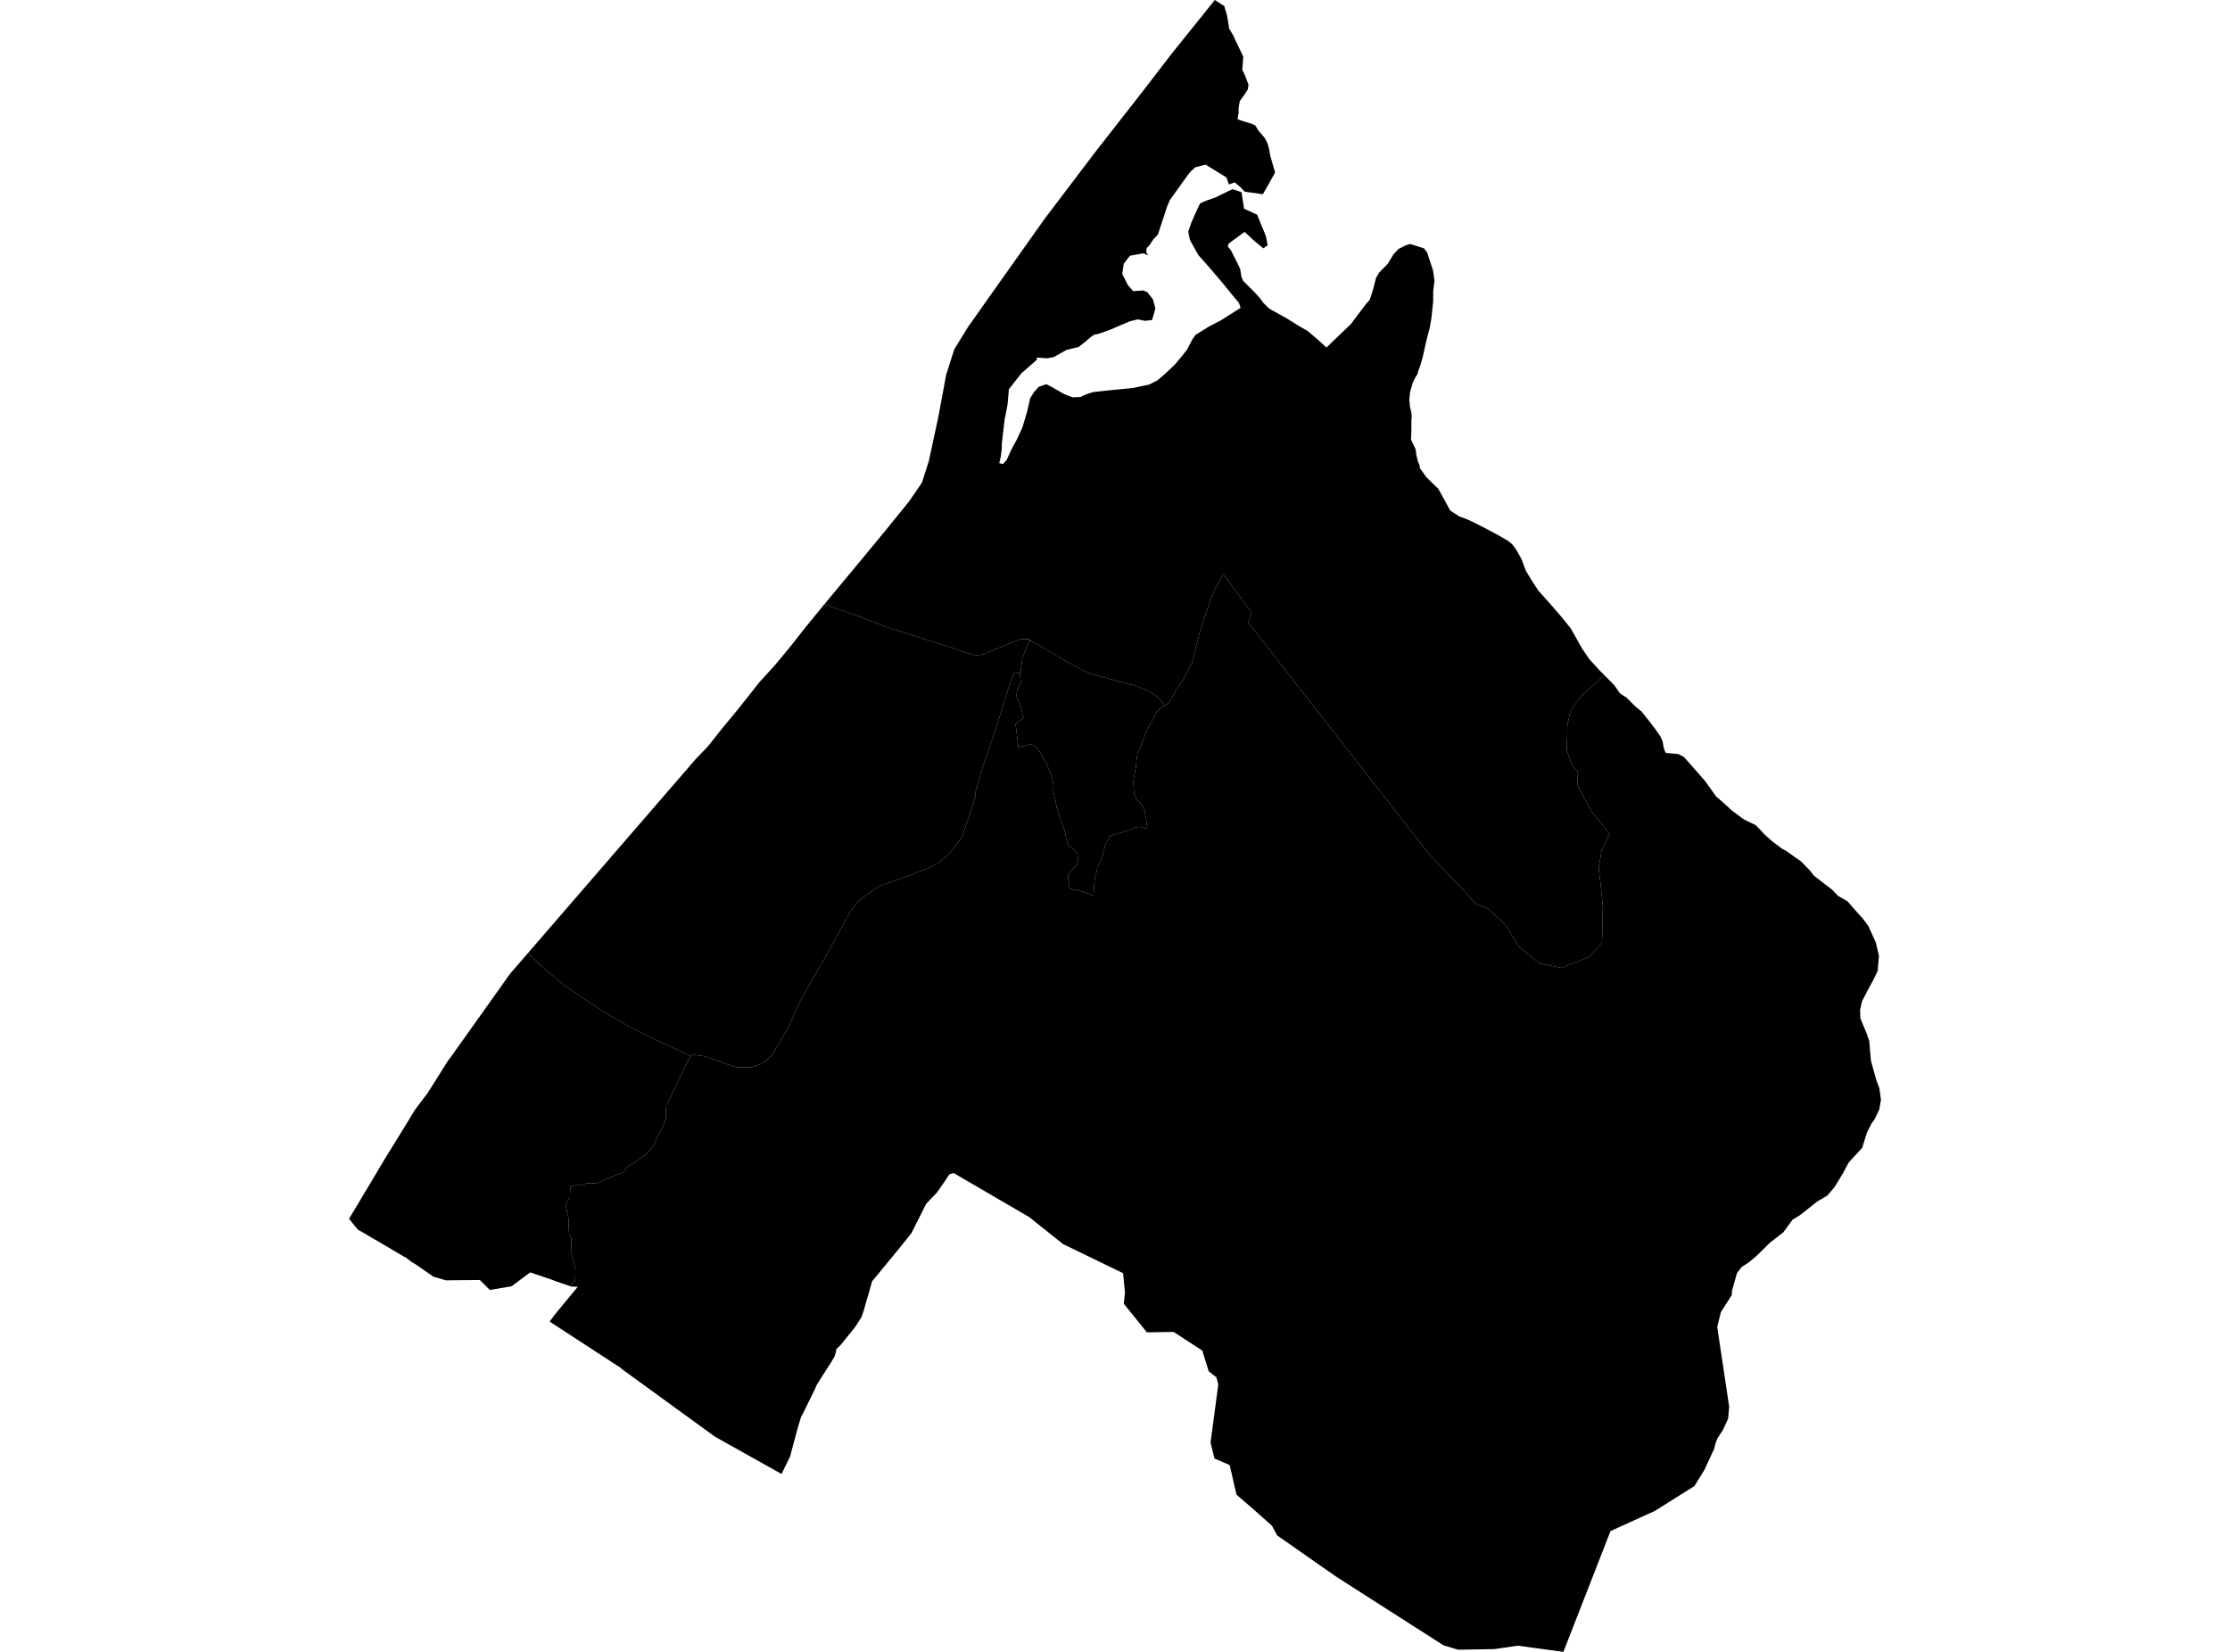 <?xml version='1.0'?>
<svg  baseProfile = 'tiny' width = '540' height = '400' stroke-linecap = 'round' stroke-linejoin = 'round' version='1.1' xmlns='http://www.w3.org/2000/svg'>
<path id='5008901001' title='5008901001'  d='M 167.142 255.666 167.184 255.708 164.748 260.601 162.457 265.515 161.375 267.68 161.208 268.846 161.312 270.595 160.23 273.489 159.313 274.926 158.231 277.528 156.732 279.257 155.399 280.235 153.629 281.526 152.151 282.359 150.818 283.941 149.34 284.483 148.028 285.024 146.696 285.441 145.53 286.149 144.343 286.544 142.157 286.503 140.699 287.044 139.242 287.023 138.221 287.273 138.055 288.147 138.013 290.063 137.409 290.625 136.951 291.625 137.222 292.811 137.326 293.832 137.742 295.164 137.701 296.622 137.805 298.808 138.346 299.849 138.325 301.015 138.43 302.764 138.409 303.639 138.95 305.7 139.346 307.324 139.283 309.947 138.138 311.467 134.453 310.218 133.89 309.968 128.394 308.115 123.875 311.467 120.252 312.092 118.628 312.363 116.192 309.947 107.968 310.031 104.97 309.156 100.701 306.2 99.639 305.554 98.244 304.492 97.765 304.263 96.724 303.659 94.184 302.139 92.268 301.015 91.831 300.744 90.332 299.912 88.458 298.787 86.668 297.767 85.168 295.935 84.523 295.143 85.21 293.977 86.064 292.562 89.999 285.982 93.185 280.631 98.432 272.115 100.43 268.825 103.575 264.64 106.365 260.226 107.218 258.852 108.468 256.874 108.863 256.353 109.196 255.916 123.542 235.761 127.811 230.826 132.329 235.011 136.472 238.468 138.471 239.821 141.761 242.09 147.633 245.88 152.234 248.483 156.107 250.461 161.583 253.084 167.142 255.666 Z' />
<path id='5008901002' title='5008901002'  d='M 249.199 155.224 247.555 159.429 247.138 162.969 246.847 162.948 245.493 162.886 244.41 165.905 241.829 174.317 237.852 186.123 236.124 192.077 236.186 193.056 234.208 198.928 232.98 202.696 232.022 203.946 229.919 206.673 227.524 208.797 224.88 210.192 222.673 211.025 218.28 212.67 212.554 214.71 208.098 217.979 205.849 220.832 202.206 227.474 199.915 231.659 193.856 242.174 190.941 248.67 188.505 252.855 186.985 255.437 185.798 256.582 184.174 257.707 182.113 258.394 180.364 258.498 178.615 258.456 177.178 258.123 175.159 257.353 170.682 255.791 168.225 255.437 167.142 255.666 161.583 253.084 156.107 250.461 152.234 248.483 147.633 245.88 141.761 242.09 138.471 239.821 136.472 238.468 132.329 235.011 127.811 230.826 168.433 183.853 171.515 180.626 174.763 176.524 178.865 171.548 183.945 165.135 187.755 160.949 191.545 156.369 194.793 152.225 199.353 146.645 199.624 146.333 201.56 147.041 208.535 149.435 214.053 151.621 221.528 154.037 230.835 156.952 233.667 157.993 235.582 158.513 236.373 158.638 237.519 158.555 238.185 158.409 239.393 157.889 243.432 156.244 247.159 154.724 248.346 154.765 249.366 154.786 249.199 155.224 Z' />
<path id='5008901003' title='5008901003'  d='M 306.958 59.362 305.938 60.132 303.689 58.3 301.378 56.155 297.505 58.987 297.318 59.737 298.005 60.465 298.421 61.319 299.275 62.985 300.316 65.109 300.566 66.733 300.587 66.941 301.003 67.982 302.127 69.106 303.481 70.46 304.126 71.126 305.126 72.25 305.938 73.354 307.145 74.541 307.374 74.749 307.583 74.874 311.56 77.081 314.537 78.934 316.64 80.142 319.243 82.349 319.805 82.869 319.888 82.932 320.263 83.286 321.2 84.16 322.72 82.682 324.281 81.183 327.134 78.476 328.508 76.602 330.84 73.541 331.652 72.667 332.194 71.084 332.527 69.981 333.214 67.253 334.005 65.962 336.045 63.88 337.42 61.611 338.648 60.299 340.314 59.445 341.438 59.07 344.811 60.132 345.582 61.132 346.331 63.422 346.498 63.922 346.998 65.442 347.372 67.982 347.06 70.335 347.039 73.083 346.623 76.998 346.206 79.434 345.873 80.662 345.332 82.786 344.895 84.785 344.499 86.513 343.999 88.283 343.437 89.824 343.25 90.573 342.792 91.281 342.125 92.593 341.792 93.78 341.459 94.883 341.272 96.757 341.417 98.402 341.73 99.755 341.855 100.651 341.771 101.796 341.771 103.795 341.751 105.086 341.667 106.377 342.209 107.584 342.771 108.709 343 110.27 343.354 111.748 343.729 112.561 343.854 113.373 345.353 115.496 345.956 116.1 347.476 117.599 348.247 118.286 351.183 123.637 353.327 125.033 355.118 125.699 356.221 126.178 357.013 126.573 358.72 127.427 362.614 129.488 365.112 130.925 366.195 131.799 366.882 132.736 367.215 133.195 368.444 135.402 369.485 138.192 371.025 140.732 372.525 143.022 375.252 146.083 378.126 149.394 380.333 152.121 381.478 154.141 383.123 157.077 384.893 159.659 387.474 162.469 388.515 163.51 382.831 168.57 380.249 172.255 379.541 175.67 379.5 177.856 379.416 181.604 380.562 185.061 382.082 186.976 381.998 190.099 383.789 193.577 385.58 196.741 389.806 201.843 387.849 205.861 387.12 210.213 387.641 214.606 388.141 219.603 387.932 228.348 384.747 231.721 378.146 234.366 372.879 233.304 367.986 229.431 364.383 223.726 360.115 219.874 357.304 218.937 357.429 218.791 346.061 206.819 302.273 150.768 303.085 148.29 296.256 139.045 296.068 139.378 295.277 140.878 294.444 142.189 293.382 144.563 293.091 145.438 292.404 147.395 291.321 150.58 291.071 151.33 290.634 152.621 288.781 159.992 288.594 160.637 287.844 162.053 286.511 164.593 284.679 167.321 283.138 170.09 282.16 170.944 282.056 170.819 282.014 170.736 281.035 169.486 279.807 168.445 278.162 167.321 276.163 166.53 274.497 165.884 273.748 165.78 271.333 165.135 270.187 164.781 267.689 164.135 263.774 163.032 262.296 162.324 258.985 160.554 258.236 160.2 252.968 157.056 249.824 155.224 249.199 155.224 249.366 154.786 248.346 154.765 247.159 154.724 243.432 156.244 239.393 157.889 238.185 158.409 237.519 158.555 236.373 158.638 235.582 158.513 233.667 157.993 230.835 156.952 221.528 154.037 214.053 151.621 208.535 149.435 201.56 147.041 199.624 146.333 204.746 140.149 208.889 135.173 214.365 128.531 220.174 121.368 223.256 116.871 224.922 111.624 227.17 101.213 229.107 90.802 231.064 84.618 234.375 79.225 242.245 68.086 243.286 66.628 252.926 53.032 265.128 36.937 276.975 21.779 283.617 13.138 294.174 0 295.964 1.145 296.443 1.437 296.714 2.353 297.109 3.623 297.568 6.309 297.609 6.85 298.629 8.599 299.129 9.661 301.066 13.742 300.816 16.886 301.315 17.886 302.336 20.488 302.169 21.633 301.336 22.945 300.982 23.424 300.233 24.444 299.92 26.173 299.941 27.109 299.795 28.213 299.775 28.296 299.691 28.838 300.295 29.108 301.711 29.546 303.252 30.024 304.001 30.399 304.626 31.482 306.313 33.481 306.958 34.793 307.354 36.271 307.583 37.645 308.769 41.768 305.813 47.036 301.399 46.411 300.503 45.474 300.316 45.266 299.004 44.162 297.588 44.662 297.339 43.954 296.964 42.955 291.925 39.852 289.426 40.518 288.427 41.414 287.698 42.288 283.305 48.41 282.639 49.951 280.39 56.801 279.307 57.925 278.245 59.508 277.662 60.07 277.558 61.048 278.016 61.819 276.871 61.34 273.623 61.923 272.124 63.859 271.749 66.337 273.102 69.002 273.623 69.606 274.393 70.501 276.892 70.335 277.85 70.772 279.182 72.479 279.64 74.145 279.786 74.707 278.974 77.497 277.204 77.685 275.518 77.331 273.602 77.81 270.291 79.205 268.855 79.829 267.023 80.496 265.898 80.87 265.065 80.995 264.337 81.453 262.713 82.848 261.13 84.056 260.505 84.181 258.236 84.743 255.134 86.492 253.447 86.763 251.094 86.575 251.032 87.158 247.325 90.407 244.306 94.238 243.994 97.881 243.765 99.11 243.286 101.463 242.911 104.628 242.578 107.584 242.599 108.48 242.37 110.437 242.058 111.811 241.974 112.165 242.849 112.352 243.036 112.165 243.765 111.395 244.848 108.979 246.243 106.397 247.555 103.566 248.7 99.776 249.449 96.445 250.407 94.925 251.552 93.655 253.385 93.03 254.821 93.78 257.715 95.445 259.735 96.216 261.692 96.132 262.234 95.82 263.254 95.404 264.628 94.946 267.835 94.592 271.249 94.258 274.372 93.946 278.245 93.134 279.765 92.364 280.182 92.176 282.118 90.531 284.429 88.345 285.762 86.784 286.699 85.618 287.407 84.722 288.739 82.182 289.489 81.099 292.591 79.163 295.694 77.539 297.651 76.29 300.42 74.541 300.004 73.333 298.525 71.563 295.819 68.253 292.841 64.755 290.218 61.798 289.78 61.048 288.135 58.092 287.74 56.093 288.448 54.011 289.343 51.949 290.592 49.263 292.029 48.618 294.278 47.827 298.442 45.807 300.628 46.515 301.253 50.534 304.418 51.991 306.5 57.071 306.666 57.842 306.958 59.362 Z' />
<path id='5008901004' title='5008901004'  d='M 282.056 170.819 281.41 171.235 280.577 171.881 280.098 172.422 279.016 174.483 277.912 176.524 277.641 176.94 277.121 178.398 276.288 180.584 276.017 181.521 275.455 182.396 275.205 183.957 275.122 185.435 274.643 187.976 274.456 189.017 274.497 190.266 274.581 191.828 274.789 192.681 275.393 193.743 276.559 194.951 277.058 195.95 277.496 197.928 277.683 199.511 277.829 200.739 277.267 200.593 276.101 200.219 274.935 200.302 273.415 201.093 268.813 202.322 267.647 204.508 267.147 206.632 266.564 208.381 265.711 210.13 265.69 210.088 265.648 210.671 265.128 212.691 264.899 215.023 264.795 216.897 261.442 215.71 258.965 215.127 258.923 213.836 258.673 212.774 258.694 211.733 259.839 210.359 260.839 209.213 261.047 208.172 260.901 206.694 260.11 205.695 258.902 204.966 258.465 204.071 258.402 203.633 258.215 203.383 257.944 201.697 257.466 200.01 256.674 197.991 255.904 195.659 255.529 193.556 255.05 191.64 255.092 189.766 254.717 188.184 253.738 185.623 252.239 182.749 251.011 180.938 249.47 180.168 248.2 180.563 246.618 181.042 245.93 175.358 247.846 173.838 247.367 172.047 247.18 171.089 246.68 169.923 246.076 168.549 246.43 166.759 247.201 165.426 247.034 163.844 246.847 162.948 247.138 162.969 247.555 159.429 249.199 155.224 249.824 155.224 252.968 157.056 258.236 160.2 258.985 160.554 262.296 162.324 263.774 163.032 267.689 164.135 270.187 164.781 271.333 165.135 273.748 165.78 274.497 165.884 276.163 166.53 278.162 167.321 279.807 168.445 281.035 169.486 282.014 170.736 282.056 170.819 Z' />
<path id='5008901005' title='5008901005'  d='M 282.056 170.819 282.16 170.944 283.138 170.09 284.679 167.321 286.511 164.593 287.844 162.053 288.594 160.637 288.781 159.992 290.634 152.621 291.071 151.33 291.321 150.58 292.404 147.395 293.091 145.438 293.382 144.563 294.444 142.189 295.277 140.878 296.068 139.378 296.256 139.045 303.085 148.29 302.273 150.768 346.061 206.819 357.429 218.791 357.304 218.937 360.115 219.874 364.383 223.726 367.986 229.431 372.879 233.304 378.146 234.366 384.747 231.721 387.932 228.348 388.141 219.603 387.641 214.606 387.12 210.213 387.849 205.861 389.806 201.843 385.58 196.741 383.789 193.577 381.998 190.099 382.082 186.976 380.562 185.061 379.416 181.604 379.5 177.856 379.541 175.67 380.249 172.255 382.831 168.57 388.515 163.51 390.889 165.905 392.305 167.925 393.887 168.945 395.345 170.402 396.094 171.131 397.489 172.276 399.03 174.192 400.571 176.191 402.07 178.315 402.591 179.481 402.861 181 403.111 181.771 403.361 182.312 406.443 182.604 407.026 182.916 407.817 183.353 412.856 189.079 413.355 189.766 415.562 192.869 417.291 194.347 419.373 196.263 422.288 198.428 423.412 198.969 425.182 199.823 425.911 200.593 427.431 202.197 429.117 203.696 429.908 204.3 431.428 205.445 432.469 206.007 434.864 207.714 435.697 208.277 436.405 208.86 438.216 210.733 438.778 211.441 439.299 212.087 441.86 214.065 442.38 214.46 443.734 215.502 444.129 215.939 445.025 216.897 445.858 217.375 447.378 218.25 448.668 219.728 448.668 219.749 451.084 222.435 452.458 224.288 454.228 228.203 454.977 231.388 454.998 231.43 454.811 233.554 454.686 235.115 454.519 235.469 453.603 237.343 452.125 240.071 450.876 242.486 450.417 244.61 450.501 246.609 451.23 248.358 452.021 250.252 452.645 252.106 452.999 256.27 453.062 256.874 453.582 258.768 454.311 261.392 455.102 263.578 455.477 266.264 455.081 268.617 454.082 270.762 453.728 271.345 453.208 272.032 452.104 274.197 450.938 277.945 449.127 279.902 447.669 281.505 446.274 284.108 444.192 287.523 442.422 289.563 440.048 290.937 435.884 294.248 434.093 295.331 431.845 298.392 428.722 300.807 425.453 304.013 425.328 304.138 423.558 305.617 422.746 306.158 421.767 306.803 420.622 308.261 419.394 312.571 419.352 313.591 416.708 317.755 415.833 321.295 416.25 324.127 418.019 335.912 418.727 340.68 418.477 343.512 417.166 346.343 415.833 348.384 415.313 349.8 415.146 350.716 412.689 356.004 410.295 359.856 400.758 365.853 389.994 370.746 389.952 370.85 385.871 381.302 378.938 399.084 378.584 400 367.527 398.501 361.843 399.334 353.077 399.479 349.559 398.418 332.943 387.799 324.656 382.489 323.553 381.781 322.491 381.032 320.492 379.657 310.06 372.349 309.269 371.808 308.02 369.476 303.293 365.27 299.421 361.938 297.776 354.776 294.09 353.173 293.133 349.321 295.007 335.287 294.569 333.538 292.695 332.06 291.134 327.042 284.2 322.524 277.725 322.628 272.124 315.694 272.415 313.029 271.957 308.303 257.403 301.244 249.241 294.727 230.918 284.046 229.898 284.379 228.753 286.086 226.9 288.751 224.276 291.5 220.695 298.621 217.405 302.722 211.159 310.301 210.721 311.905 209.993 314.424 209.16 317.339 208.598 318.963 207.078 321.337 203.559 325.688 202.518 326.688 202.414 327.437 202.081 328.499 201.289 329.832 199.186 333.101 197.708 335.474 197.333 336.391 194.252 342.637 193.981 343.074 193.148 345.864 191.295 352.756 189.255 356.921 173.18 347.926 150.61 331.539 150.36 331.269 133.099 320.025 134.349 318.338 134.765 317.818 139.908 311.592 138.409 311.551 138.221 311.488 138.138 311.467 139.283 309.947 139.346 307.324 138.95 305.7 138.409 303.639 138.43 302.764 138.325 301.015 138.346 299.849 137.805 298.808 137.701 296.622 137.742 295.164 137.326 293.832 137.222 292.811 136.951 291.625 137.409 290.625 138.013 290.063 138.055 288.147 138.221 287.273 139.242 287.023 140.699 287.044 142.157 286.503 144.343 286.544 145.53 286.149 146.696 285.441 148.028 285.024 149.34 284.483 150.818 283.941 152.151 282.359 153.629 281.526 155.399 280.235 156.732 279.257 158.231 277.528 159.313 274.926 160.23 273.489 161.312 270.595 161.208 268.846 161.375 267.68 162.457 265.515 164.748 260.601 167.184 255.708 167.142 255.666 168.225 255.437 170.682 255.791 175.159 257.353 177.178 258.123 178.615 258.456 180.364 258.498 182.113 258.394 184.174 257.707 185.798 256.582 186.985 255.437 188.505 252.855 190.941 248.67 193.856 242.174 199.915 231.659 202.206 227.474 205.849 220.832 208.098 217.979 212.554 214.71 218.28 212.67 222.673 211.025 224.88 210.192 227.524 208.797 229.919 206.673 232.022 203.946 232.98 202.696 234.208 198.928 236.186 193.056 236.124 192.077 237.852 186.123 241.829 174.317 244.41 165.905 245.493 162.886 246.847 162.948 247.034 163.844 247.201 165.426 246.43 166.759 246.076 168.549 246.68 169.923 247.18 171.089 247.367 172.047 247.846 173.838 245.93 175.358 246.618 181.042 248.2 180.563 249.47 180.168 251.011 180.938 252.239 182.749 253.738 185.623 254.717 188.184 255.092 189.766 255.05 191.64 255.529 193.556 255.904 195.659 256.674 197.991 257.466 200.01 257.944 201.697 258.215 203.383 258.402 203.633 258.465 204.071 258.902 204.966 260.11 205.695 260.901 206.694 261.047 208.172 260.839 209.213 259.839 210.359 258.694 211.733 258.673 212.774 258.923 213.836 258.965 215.127 261.442 215.71 264.795 216.897 264.899 215.023 265.128 212.691 265.648 210.671 265.69 210.088 265.711 210.13 266.564 208.381 267.147 206.632 267.647 204.508 268.813 202.322 273.415 201.093 274.935 200.302 276.101 200.219 277.267 200.593 277.829 200.739 277.683 199.511 277.496 197.928 277.058 195.95 276.559 194.951 275.393 193.743 274.789 192.681 274.581 191.828 274.497 190.266 274.456 189.017 274.643 187.976 275.122 185.435 275.205 183.957 275.455 182.396 276.017 181.521 276.288 180.584 277.121 178.398 277.641 176.94 277.912 176.524 279.016 174.483 280.098 172.422 280.577 171.881 281.41 171.235 282.056 170.819 Z' />
</svg>